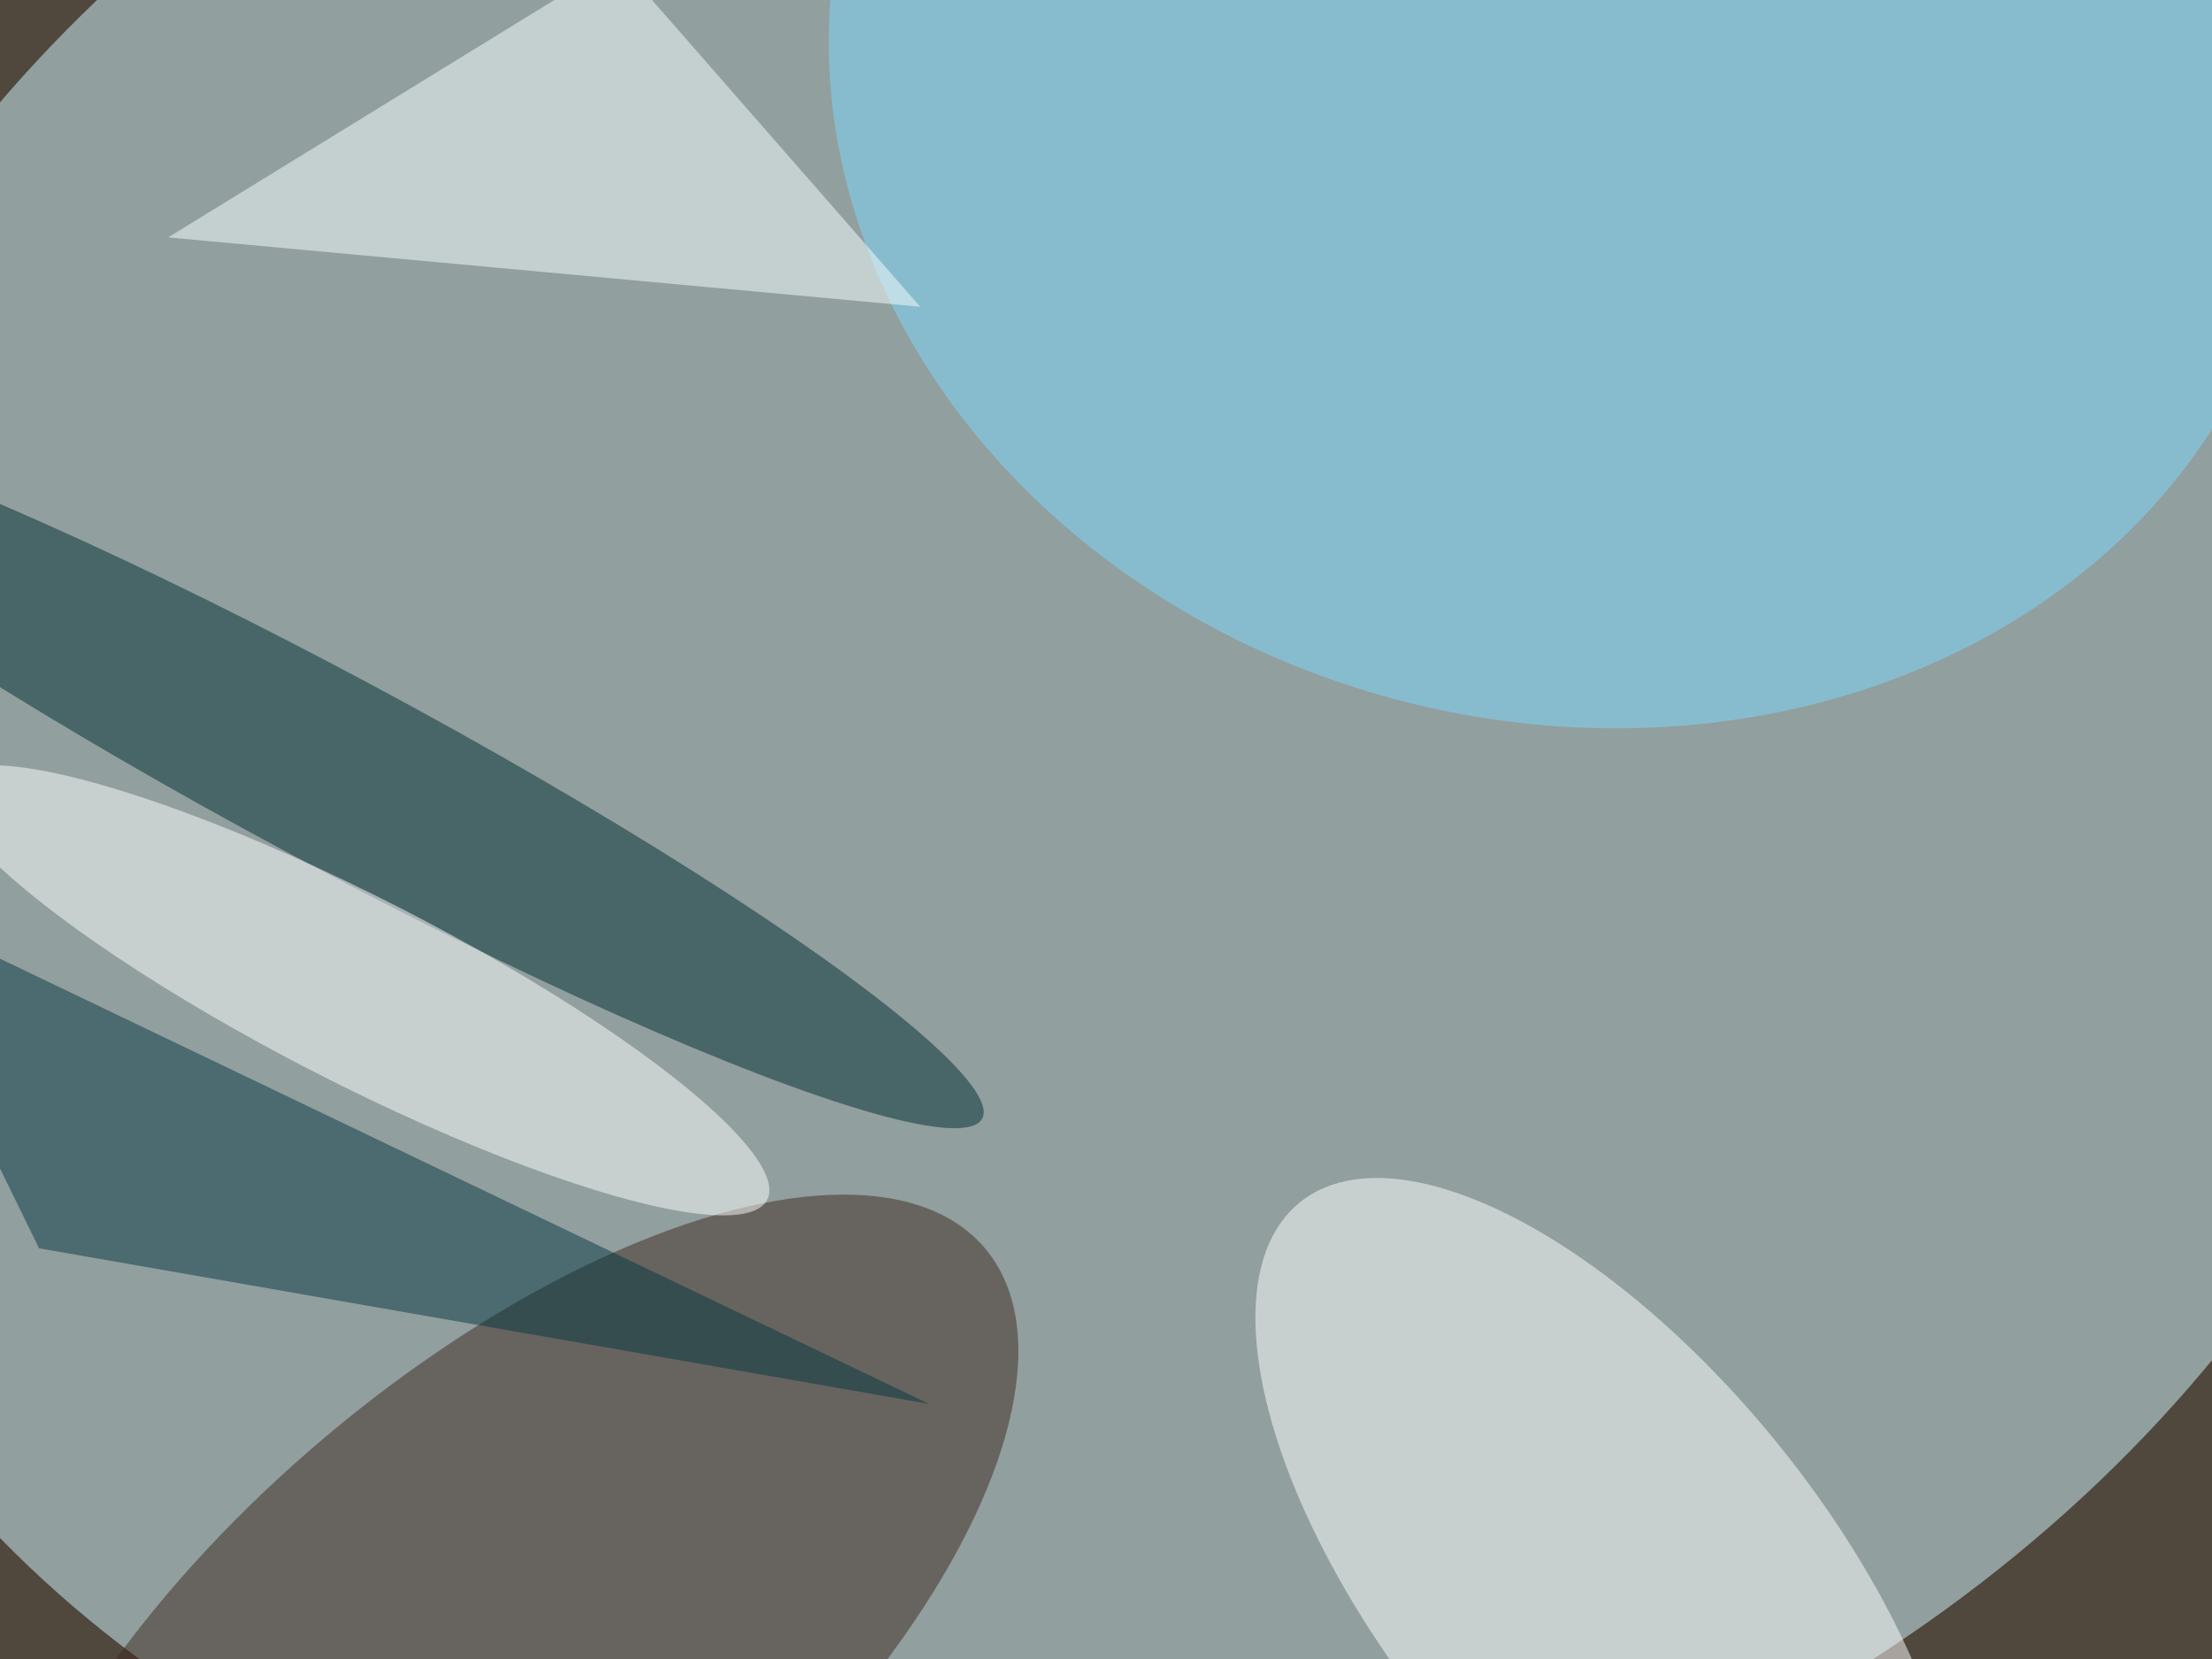 <svg xmlns='http://www.w3.org/2000/svg' viewBox='0 0 300 225'><defs/><filter id='a'><feGaussianBlur stdDeviation='12'/></filter><rect width='100%' height='100%' fill='#50473d'/><g fill-opacity='.5' filter='url(#a)'><circle r='1' fill='#d2f8ff' transform='rotate(166.3 68.4 59.2) scale(189.746 157.896)'/><circle r='1' fill='white' transform='matrix(41.705 51.634 -23.224 18.759 218 214.7)'/><circle r='1' fill='#3f2920' transform='matrix(65.067 -55.126 24.741 29.203 68.5 224.4)'/><circle r='1' fill='#7fd8ff' transform='matrix(97.627 23.618 -20.227 83.609 212.1 11.9)'/><circle r='1' fill='#002c32' transform='matrix(-88.411 -47.406 6.01 -11.209 44.8 104.3)'/><circle r='1' fill='white' transform='rotate(117.1 -16.8 82) scale(12.555 62.352)'/><path fill='#063642' d='M-18.2 121.3l23.5 48L126 190.4z'/><path fill='#f9feff' d='M124.8 41.6l-41-46.9-61 37.5z'/></g></svg>